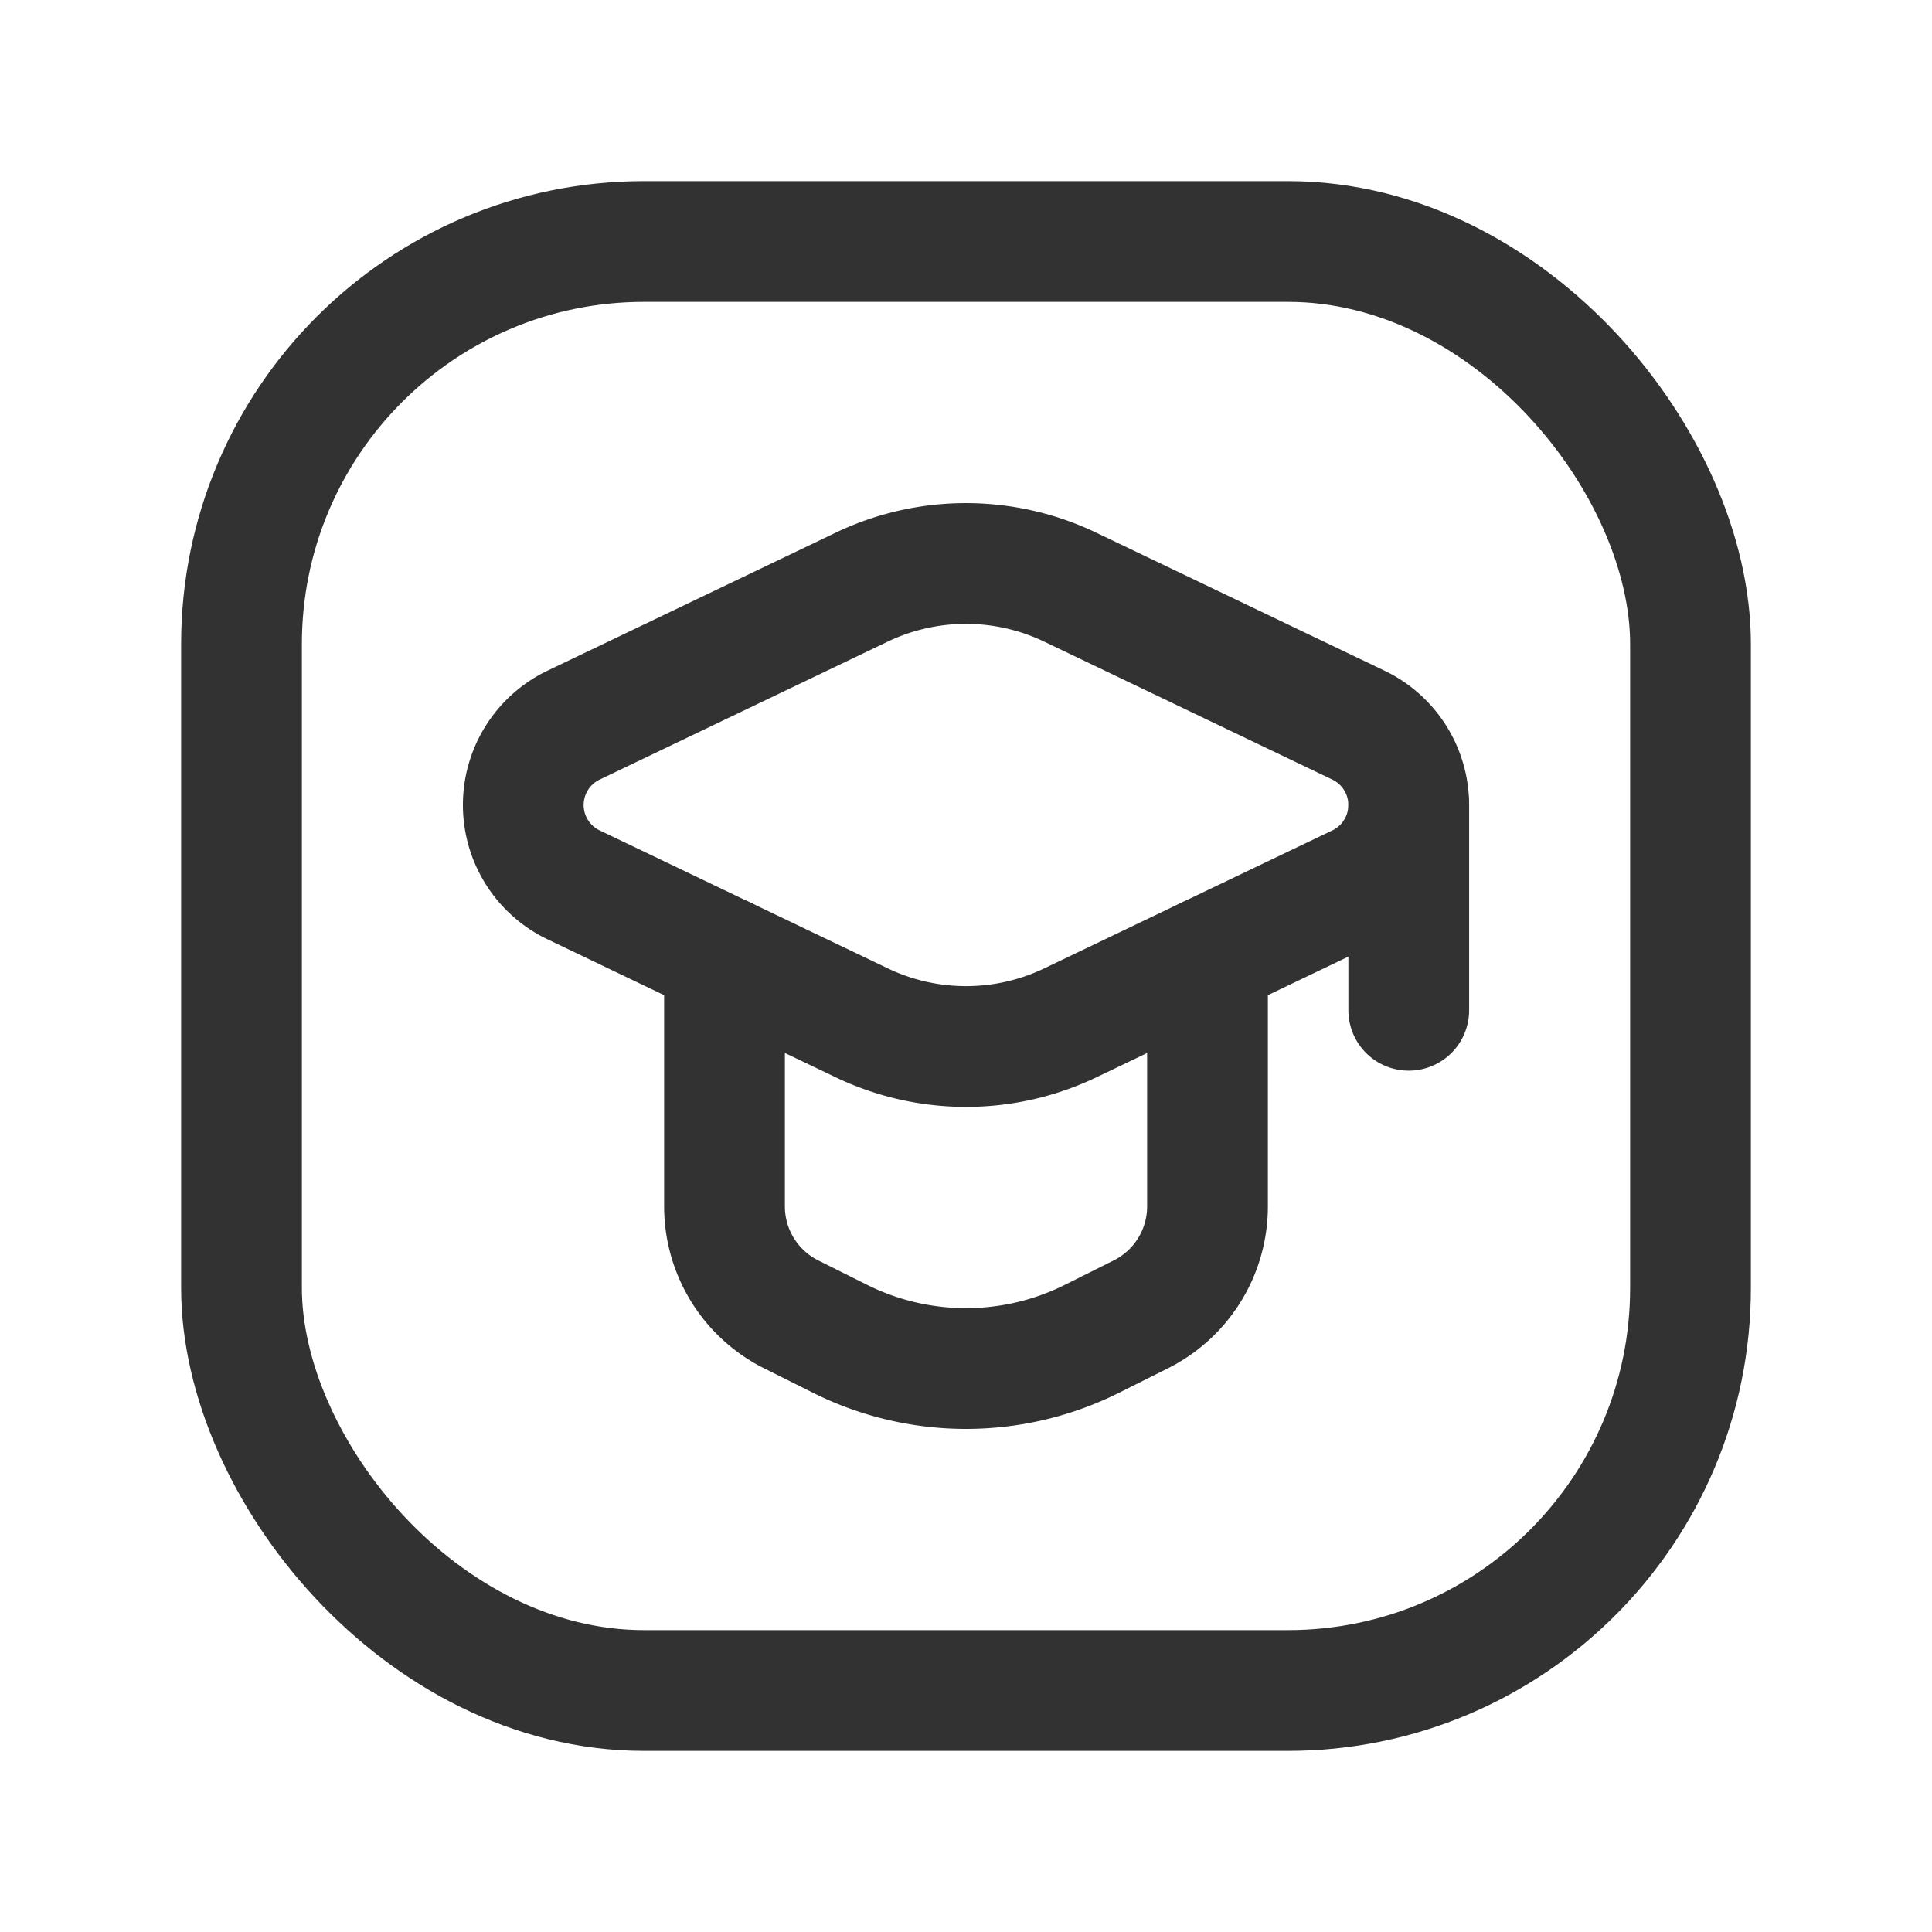 <svg xmlns="http://www.w3.org/2000/svg" viewBox="0 0 24 24"><path d="M9,11.89v3.096a1.5,1.5,0,0,0,.829,1.342l.606.303a3.5,3.5,0,0,0,3.13,0l.606-.303A1.5,1.5,0,0,0,15,14.986V11.89" fill="none" stroke="#323232" stroke-linecap="round" stroke-linejoin="round" stroke-width="1.5"/><path d="M7.125,10.992l3.58,1.714a3,3,0,0,0,2.591,0L16.875,10.992a1.1,1.1,0,0,0,0-1.984L13.295,7.294a3,3,0,0,0-2.591,0L7.125,9.008A1.1,1.1,0,0,0,7.125,10.992Z" fill="none" stroke="#323232" stroke-linecap="round" stroke-linejoin="round" stroke-width="1.5"/><path d="M17.5,10V12.55" fill="none" stroke="#323232" stroke-linecap="round" stroke-linejoin="round" stroke-width="1.5"/><rect x="3" y="3" width="18" height="18" rx="5" stroke-width="1.5" stroke="#323232" stroke-linecap="round" stroke-linejoin="round" fill="none"/></svg>